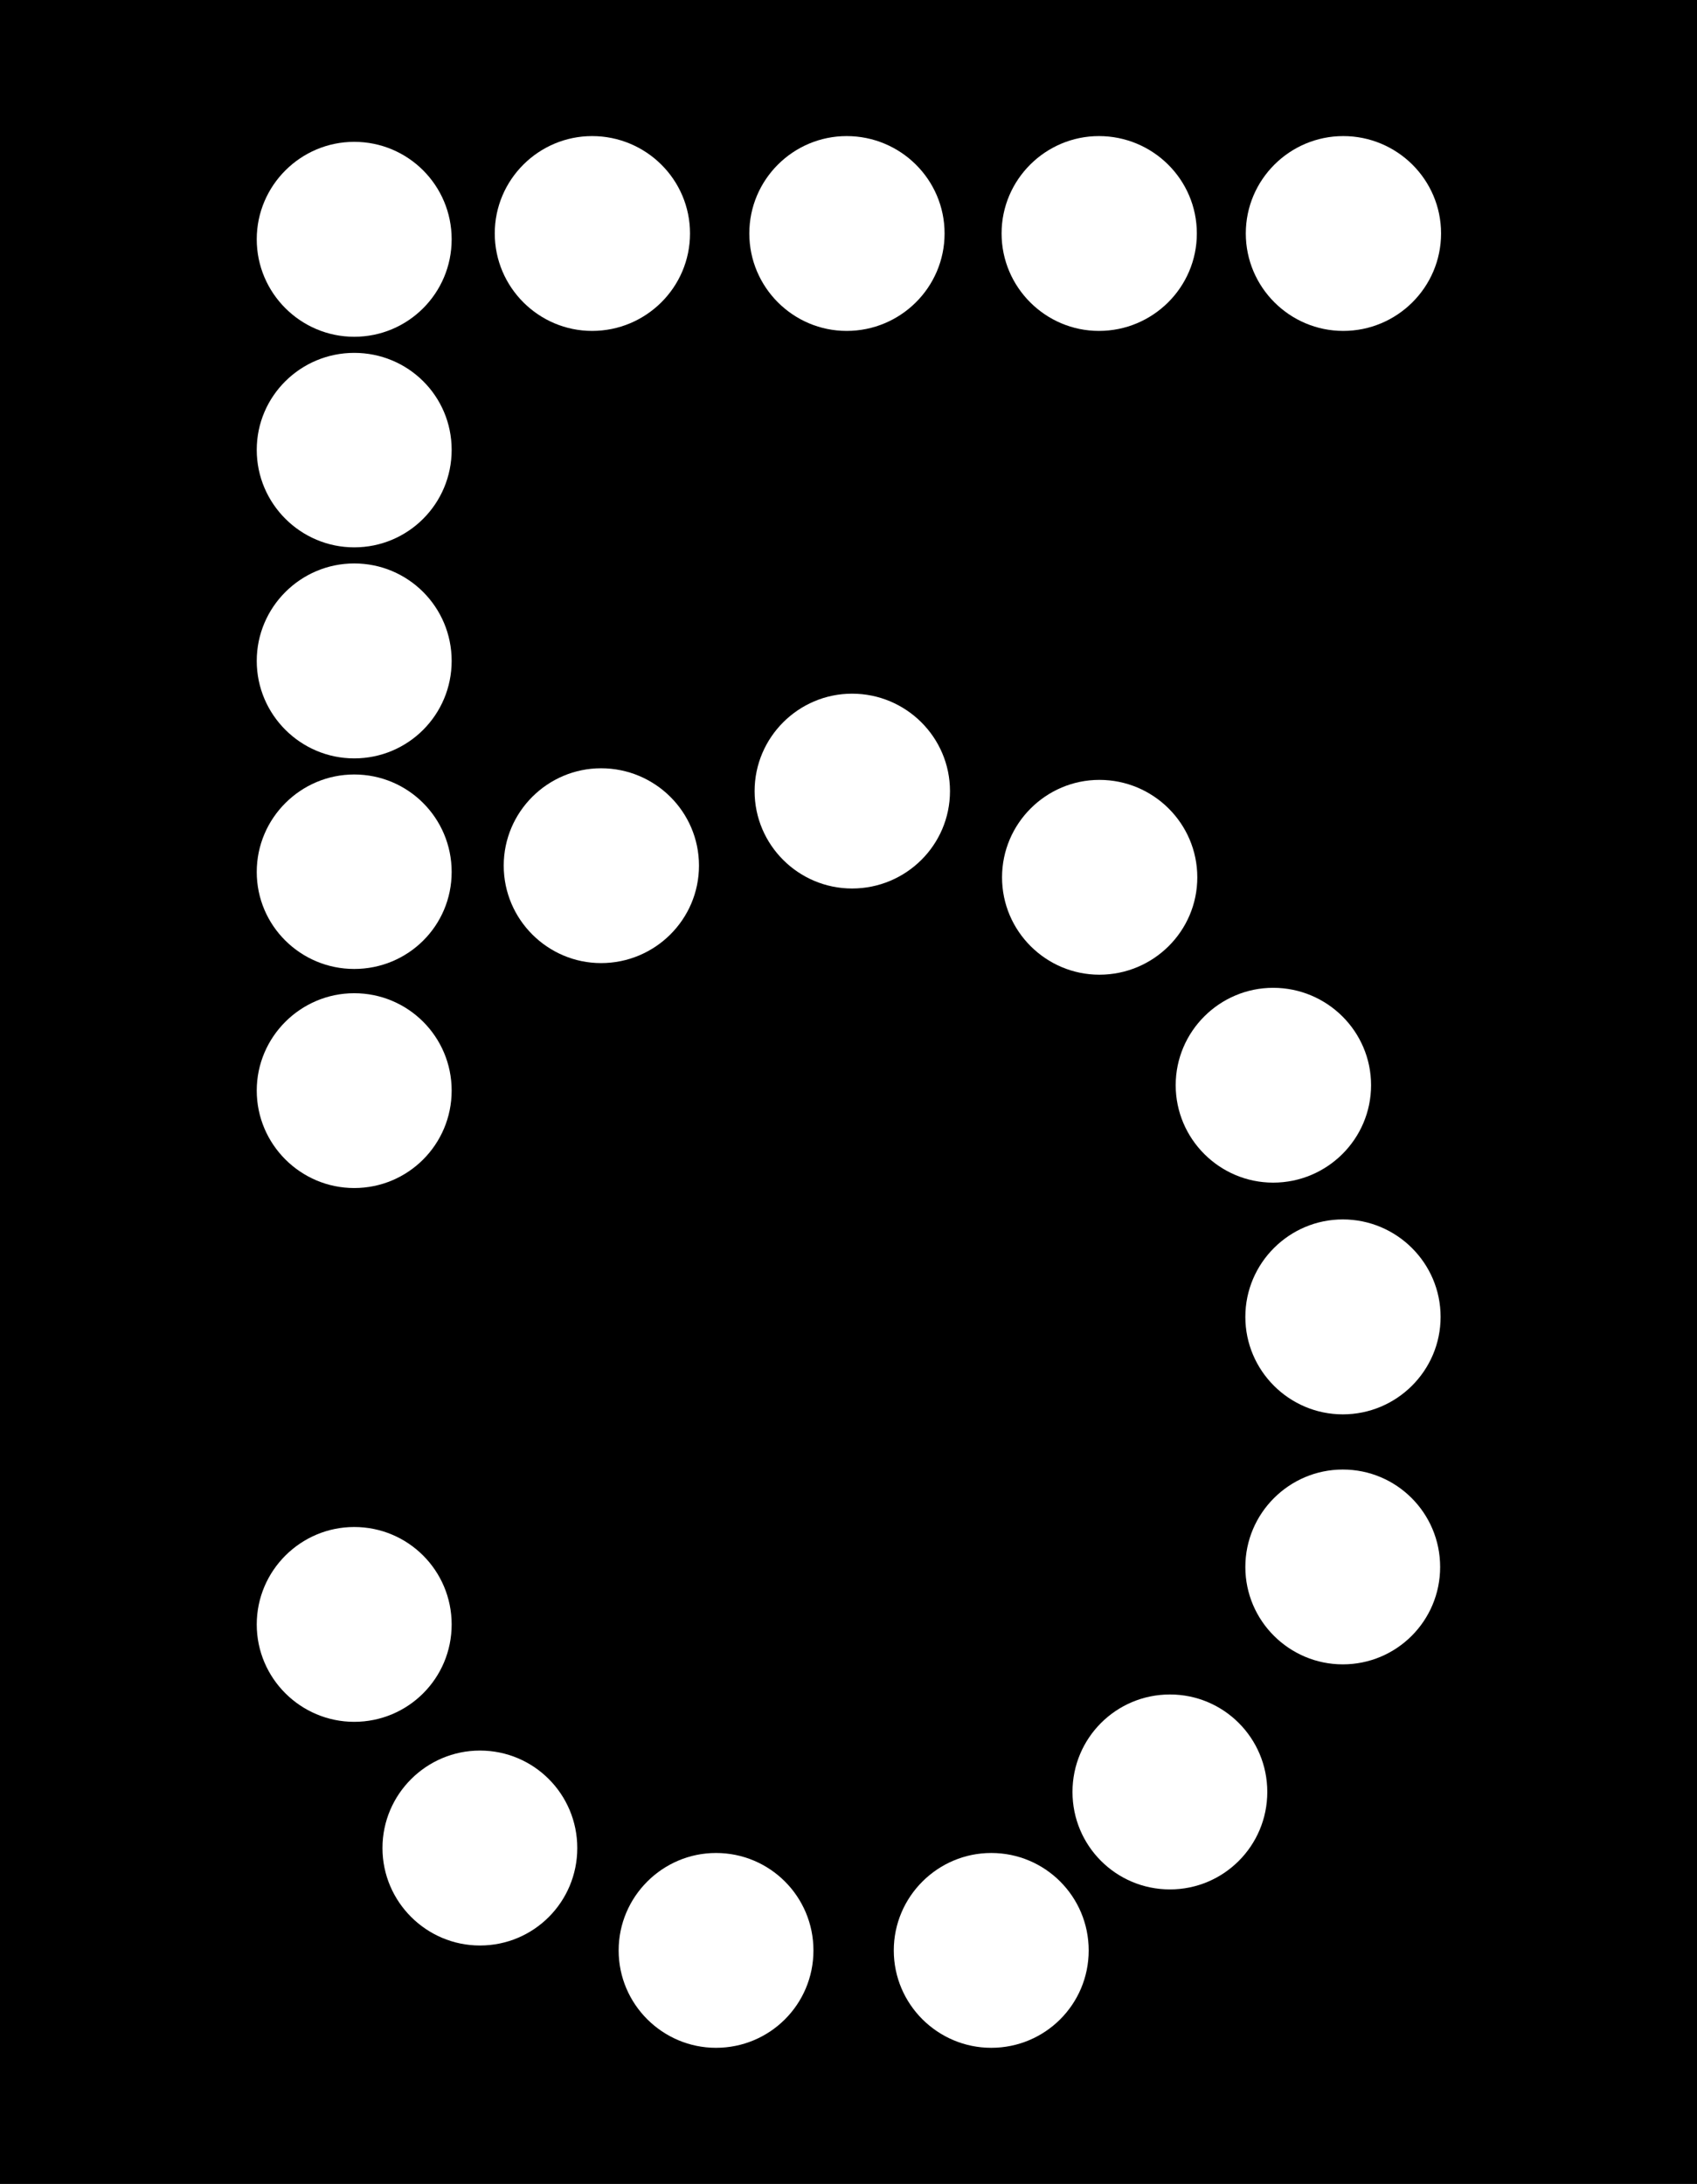 <?xml version="1.0" encoding="UTF-8"?>
<svg xmlns="http://www.w3.org/2000/svg" xmlns:xlink="http://www.w3.org/1999/xlink" width="14.766" height="19" viewBox="0 0 14.766 19">
<rect x="0" y="0" width="14.766" height="19" fill="#808080" stroke="none"/>
<path fill-rule="nonzero" fill="rgb(0%, 0%, 0%)" fill-opacity="1" d="M 0 0 L 14.766 0 L 14.766 19 L 0 19 Z M 0 0 "/>
<path fill-rule="nonzero" fill="rgb(100%, 100%, 100%)" fill-opacity="1" d="M 3.93 2.082 C 3.93 2.551 3.551 2.93 3.082 2.93 C 2.617 2.93 2.234 2.551 2.234 2.082 C 2.234 1.613 2.617 1.234 3.082 1.234 C 3.551 1.234 3.93 1.613 3.93 2.082 Z M 3.93 2.082 "/>
<path fill-rule="nonzero" fill="rgb(100%, 100%, 100%)" fill-opacity="1" d="M 6.004 2.031 C 6.004 2.5 5.621 2.879 5.152 2.879 C 4.688 2.879 4.305 2.5 4.305 2.031 C 4.305 1.562 4.688 1.184 5.152 1.184 C 5.621 1.184 6.004 1.562 6.004 2.031 Z M 6.004 2.031 "/>
<path fill-rule="nonzero" fill="rgb(100%, 100%, 100%)" fill-opacity="1" d="M 8.219 2.031 C 8.219 2.5 7.836 2.879 7.367 2.879 C 6.902 2.879 6.52 2.5 6.52 2.031 C 6.52 1.562 6.902 1.184 7.367 1.184 C 7.836 1.184 8.219 1.562 8.219 2.031 Z M 8.219 2.031 "/>
<path fill-rule="nonzero" fill="rgb(100%, 100%, 100%)" fill-opacity="1" d="M 10.414 2.031 C 10.414 2.5 10.031 2.879 9.562 2.879 C 9.098 2.879 8.715 2.5 8.715 2.031 C 8.715 1.562 9.098 1.184 9.562 1.184 C 10.031 1.184 10.414 1.562 10.414 2.031 Z M 10.414 2.031 "/>
<path fill-rule="nonzero" fill="rgb(100%, 100%, 100%)" fill-opacity="1" d="M 12.539 2.031 C 12.539 2.5 12.156 2.879 11.688 2.879 C 11.223 2.879 10.84 2.5 10.84 2.031 C 10.84 1.562 11.223 1.184 11.688 1.184 C 12.156 1.184 12.539 1.562 12.539 2.031 Z M 12.539 2.031 "/>
<path fill-rule="nonzero" fill="rgb(100%, 100%, 100%)" fill-opacity="1" d="M 3.93 3.914 C 3.93 4.383 3.551 4.762 3.082 4.762 C 2.617 4.762 2.234 4.383 2.234 3.914 C 2.234 3.445 2.617 3.07 3.082 3.07 C 3.551 3.07 3.93 3.445 3.93 3.914 Z M 3.93 3.914 "/>
<path fill-rule="nonzero" fill="rgb(100%, 100%, 100%)" fill-opacity="1" d="M 3.93 5.75 C 3.93 6.219 3.551 6.598 3.082 6.598 C 2.617 6.598 2.234 6.219 2.234 5.75 C 2.234 5.281 2.617 4.902 3.082 4.902 C 3.551 4.902 3.93 5.281 3.93 5.75 Z M 3.93 5.75 "/>
<path fill-rule="nonzero" fill="rgb(100%, 100%, 100%)" fill-opacity="1" d="M 3.93 7.586 C 3.93 8.055 3.551 8.43 3.082 8.43 C 2.617 8.43 2.234 8.055 2.234 7.586 C 2.234 7.117 2.617 6.738 3.082 6.738 C 3.551 6.738 3.93 7.117 3.93 7.586 Z M 3.93 7.586 "/>
<path fill-rule="nonzero" fill="rgb(100%, 100%, 100%)" fill-opacity="1" d="M 3.93 9.488 C 3.93 9.957 3.551 10.336 3.082 10.336 C 2.617 10.336 2.234 9.957 2.234 9.488 C 2.234 9.02 2.617 8.641 3.082 8.641 C 3.551 8.641 3.93 9.02 3.93 9.488 Z M 3.93 9.488 "/>
<path fill-rule="nonzero" fill="rgb(100%, 100%, 100%)" fill-opacity="1" d="M 6.082 7.531 C 6.082 8 5.699 8.379 5.23 8.379 C 4.766 8.379 4.383 8 4.383 7.531 C 4.383 7.062 4.766 6.684 5.23 6.684 C 5.699 6.684 6.082 7.062 6.082 7.531 Z M 6.082 7.531 "/>
<path fill-rule="nonzero" fill="rgb(100%, 100%, 100%)" fill-opacity="1" d="M 8.266 6.883 C 8.266 7.352 7.883 7.73 7.414 7.73 C 6.949 7.73 6.566 7.352 6.566 6.883 C 6.566 6.414 6.949 6.035 7.414 6.035 C 7.883 6.035 8.266 6.414 8.266 6.883 Z M 8.266 6.883 "/>
<path fill-rule="nonzero" fill="rgb(100%, 100%, 100%)" fill-opacity="1" d="M 10.418 7.633 C 10.418 8.102 10.035 8.48 9.566 8.48 C 9.102 8.48 8.719 8.102 8.719 7.633 C 8.719 7.164 9.102 6.785 9.566 6.785 C 10.035 6.785 10.418 7.164 10.418 7.633 Z M 10.418 7.633 "/>
<path fill-rule="nonzero" fill="rgb(100%, 100%, 100%)" fill-opacity="1" d="M 11.93 9.441 C 11.93 9.91 11.547 10.289 11.078 10.289 C 10.613 10.289 10.23 9.91 10.23 9.441 C 10.23 8.973 10.613 8.594 11.078 8.594 C 11.547 8.594 11.93 8.973 11.93 9.441 Z M 11.93 9.441 "/>
<path fill-rule="nonzero" fill="rgb(100%, 100%, 100%)" fill-opacity="1" d="M 12.535 11.457 C 12.535 11.926 12.152 12.305 11.684 12.305 C 11.219 12.305 10.836 11.926 10.836 11.457 C 10.836 10.988 11.219 10.609 11.684 10.609 C 12.152 10.609 12.535 10.988 12.535 11.457 Z M 12.535 11.457 "/>
<path fill-rule="nonzero" fill="rgb(100%, 100%, 100%)" fill-opacity="1" d="M 12.531 13.633 C 12.531 14.102 12.152 14.48 11.684 14.48 C 11.219 14.48 10.836 14.102 10.836 13.633 C 10.836 13.164 11.219 12.785 11.684 12.785 C 12.152 12.785 12.531 13.164 12.531 13.633 Z M 12.531 13.633 "/>
<path fill-rule="nonzero" fill="rgb(100%, 100%, 100%)" fill-opacity="1" d="M 11.027 15.59 C 11.027 16.059 10.648 16.438 10.18 16.438 C 9.711 16.438 9.332 16.059 9.332 15.59 C 9.332 15.121 9.711 14.742 10.18 14.742 C 10.648 14.742 11.027 15.121 11.027 15.59 Z M 11.027 15.59 "/>
<path fill-rule="nonzero" fill="rgb(100%, 100%, 100%)" fill-opacity="1" d="M 9.473 16.969 C 9.473 17.438 9.094 17.816 8.625 17.816 C 8.16 17.816 7.777 17.438 7.777 16.969 C 7.777 16.5 8.16 16.121 8.625 16.121 C 9.094 16.121 9.473 16.5 9.473 16.969 Z M 9.473 16.969 "/>
<path fill-rule="nonzero" fill="rgb(100%, 100%, 100%)" fill-opacity="1" d="M 7.078 16.969 C 7.078 17.438 6.699 17.816 6.23 17.816 C 5.766 17.816 5.383 17.438 5.383 16.969 C 5.383 16.5 5.766 16.121 6.23 16.121 C 6.699 16.121 7.078 16.5 7.078 16.969 Z M 7.078 16.969 "/>
<path fill-rule="nonzero" fill="rgb(100%, 100%, 100%)" fill-opacity="1" d="M 5.023 16.078 C 5.023 16.547 4.645 16.926 4.176 16.926 C 3.711 16.926 3.328 16.547 3.328 16.078 C 3.328 15.609 3.711 15.23 4.176 15.23 C 4.645 15.23 5.023 15.609 5.023 16.078 Z M 5.023 16.078 "/>
<path fill-rule="nonzero" fill="rgb(100%, 100%, 100%)" fill-opacity="1" d="M 3.93 14.133 C 3.93 14.602 3.551 14.98 3.082 14.98 C 2.617 14.98 2.234 14.602 2.234 14.133 C 2.234 13.664 2.617 13.285 3.082 13.285 C 3.551 13.285 3.93 13.664 3.93 14.133 Z M 3.93 14.133 "/>
</svg>

